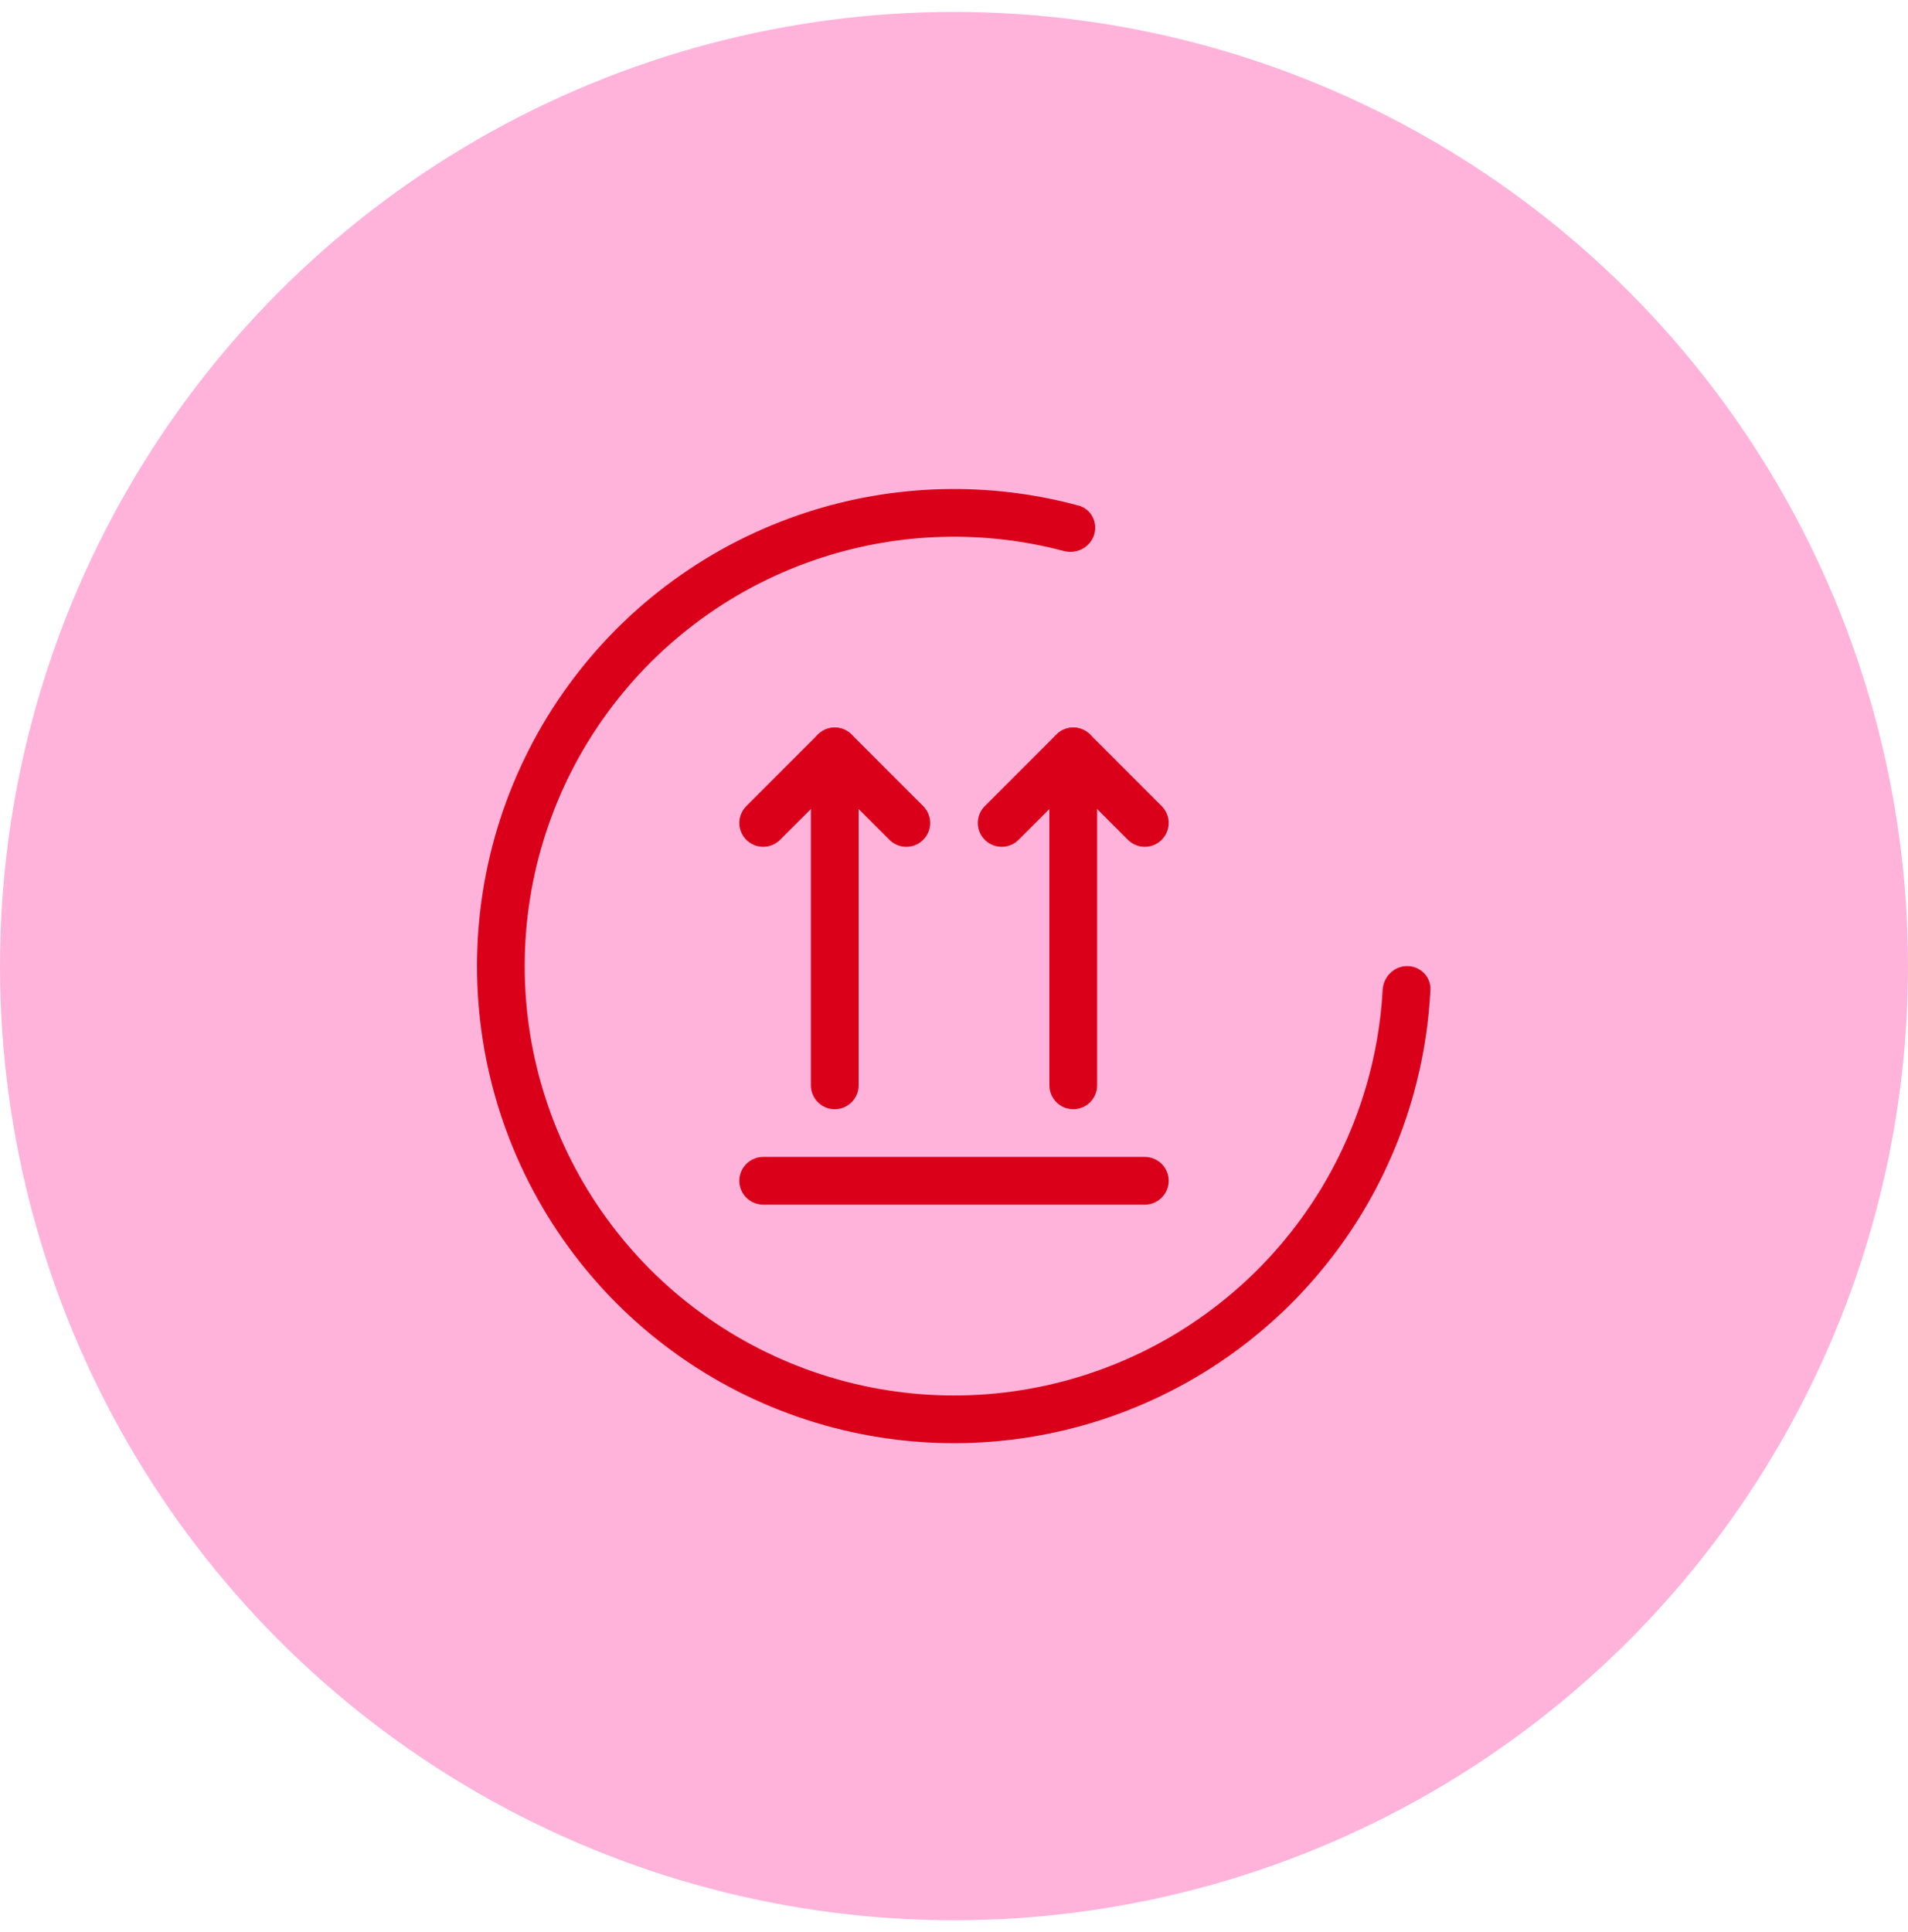 <svg width="80" height="81" viewBox="0 0 80 81" fill="none" xmlns="http://www.w3.org/2000/svg">
<circle cx="40" cy="40.5" r="40" fill="#FFB3DB"/>
<path d="M32 34.5L35 31.5L38 34.5" stroke="#DA001A" stroke-width="2" stroke-linecap="round" stroke-linejoin="round"/>
<path d="M35 45.5V31.5" stroke="#DA001A" stroke-width="2" stroke-linecap="round" stroke-linejoin="round"/>
<path d="M42 34.5L45 31.5L48 34.5" stroke="#DA001A" stroke-width="2" stroke-linecap="round" stroke-linejoin="round"/>
<path d="M45 45.5V31.5" stroke="#DA001A" stroke-width="2" stroke-linecap="round" stroke-linejoin="round"/>
<path d="M32 49.5H48" stroke="#DA001A" stroke-width="2" stroke-linecap="round" stroke-linejoin="round"/>
<path d="M59 40.5C59.552 40.5 60.003 40.948 59.975 41.5C59.781 45.37 58.467 49.109 56.18 52.256C53.698 55.673 50.197 58.216 46.18 59.521C42.163 60.826 37.837 60.826 33.82 59.521C29.803 58.216 26.302 55.673 23.82 52.256C21.337 48.839 20 44.724 20 40.5C20 36.276 21.337 32.161 23.82 28.744C26.302 25.327 29.803 22.784 33.82 21.479C37.519 20.277 41.481 20.182 45.222 21.194C45.755 21.338 46.042 21.905 45.871 22.43C45.701 22.955 45.137 23.24 44.603 23.099C41.265 22.215 37.735 22.31 34.438 23.381C30.823 24.556 27.672 26.845 25.438 29.92C23.203 32.995 22 36.699 22 40.5C22 44.301 23.203 48.005 25.438 51.08C27.672 54.155 30.823 56.444 34.438 57.619C38.053 58.794 41.947 58.794 45.562 57.619C49.178 56.444 52.328 54.155 54.562 51.08C56.6 48.275 57.781 44.947 57.972 41.499C58.003 40.948 58.448 40.5 59 40.5Z" fill="#DA001A"/>
</svg>
